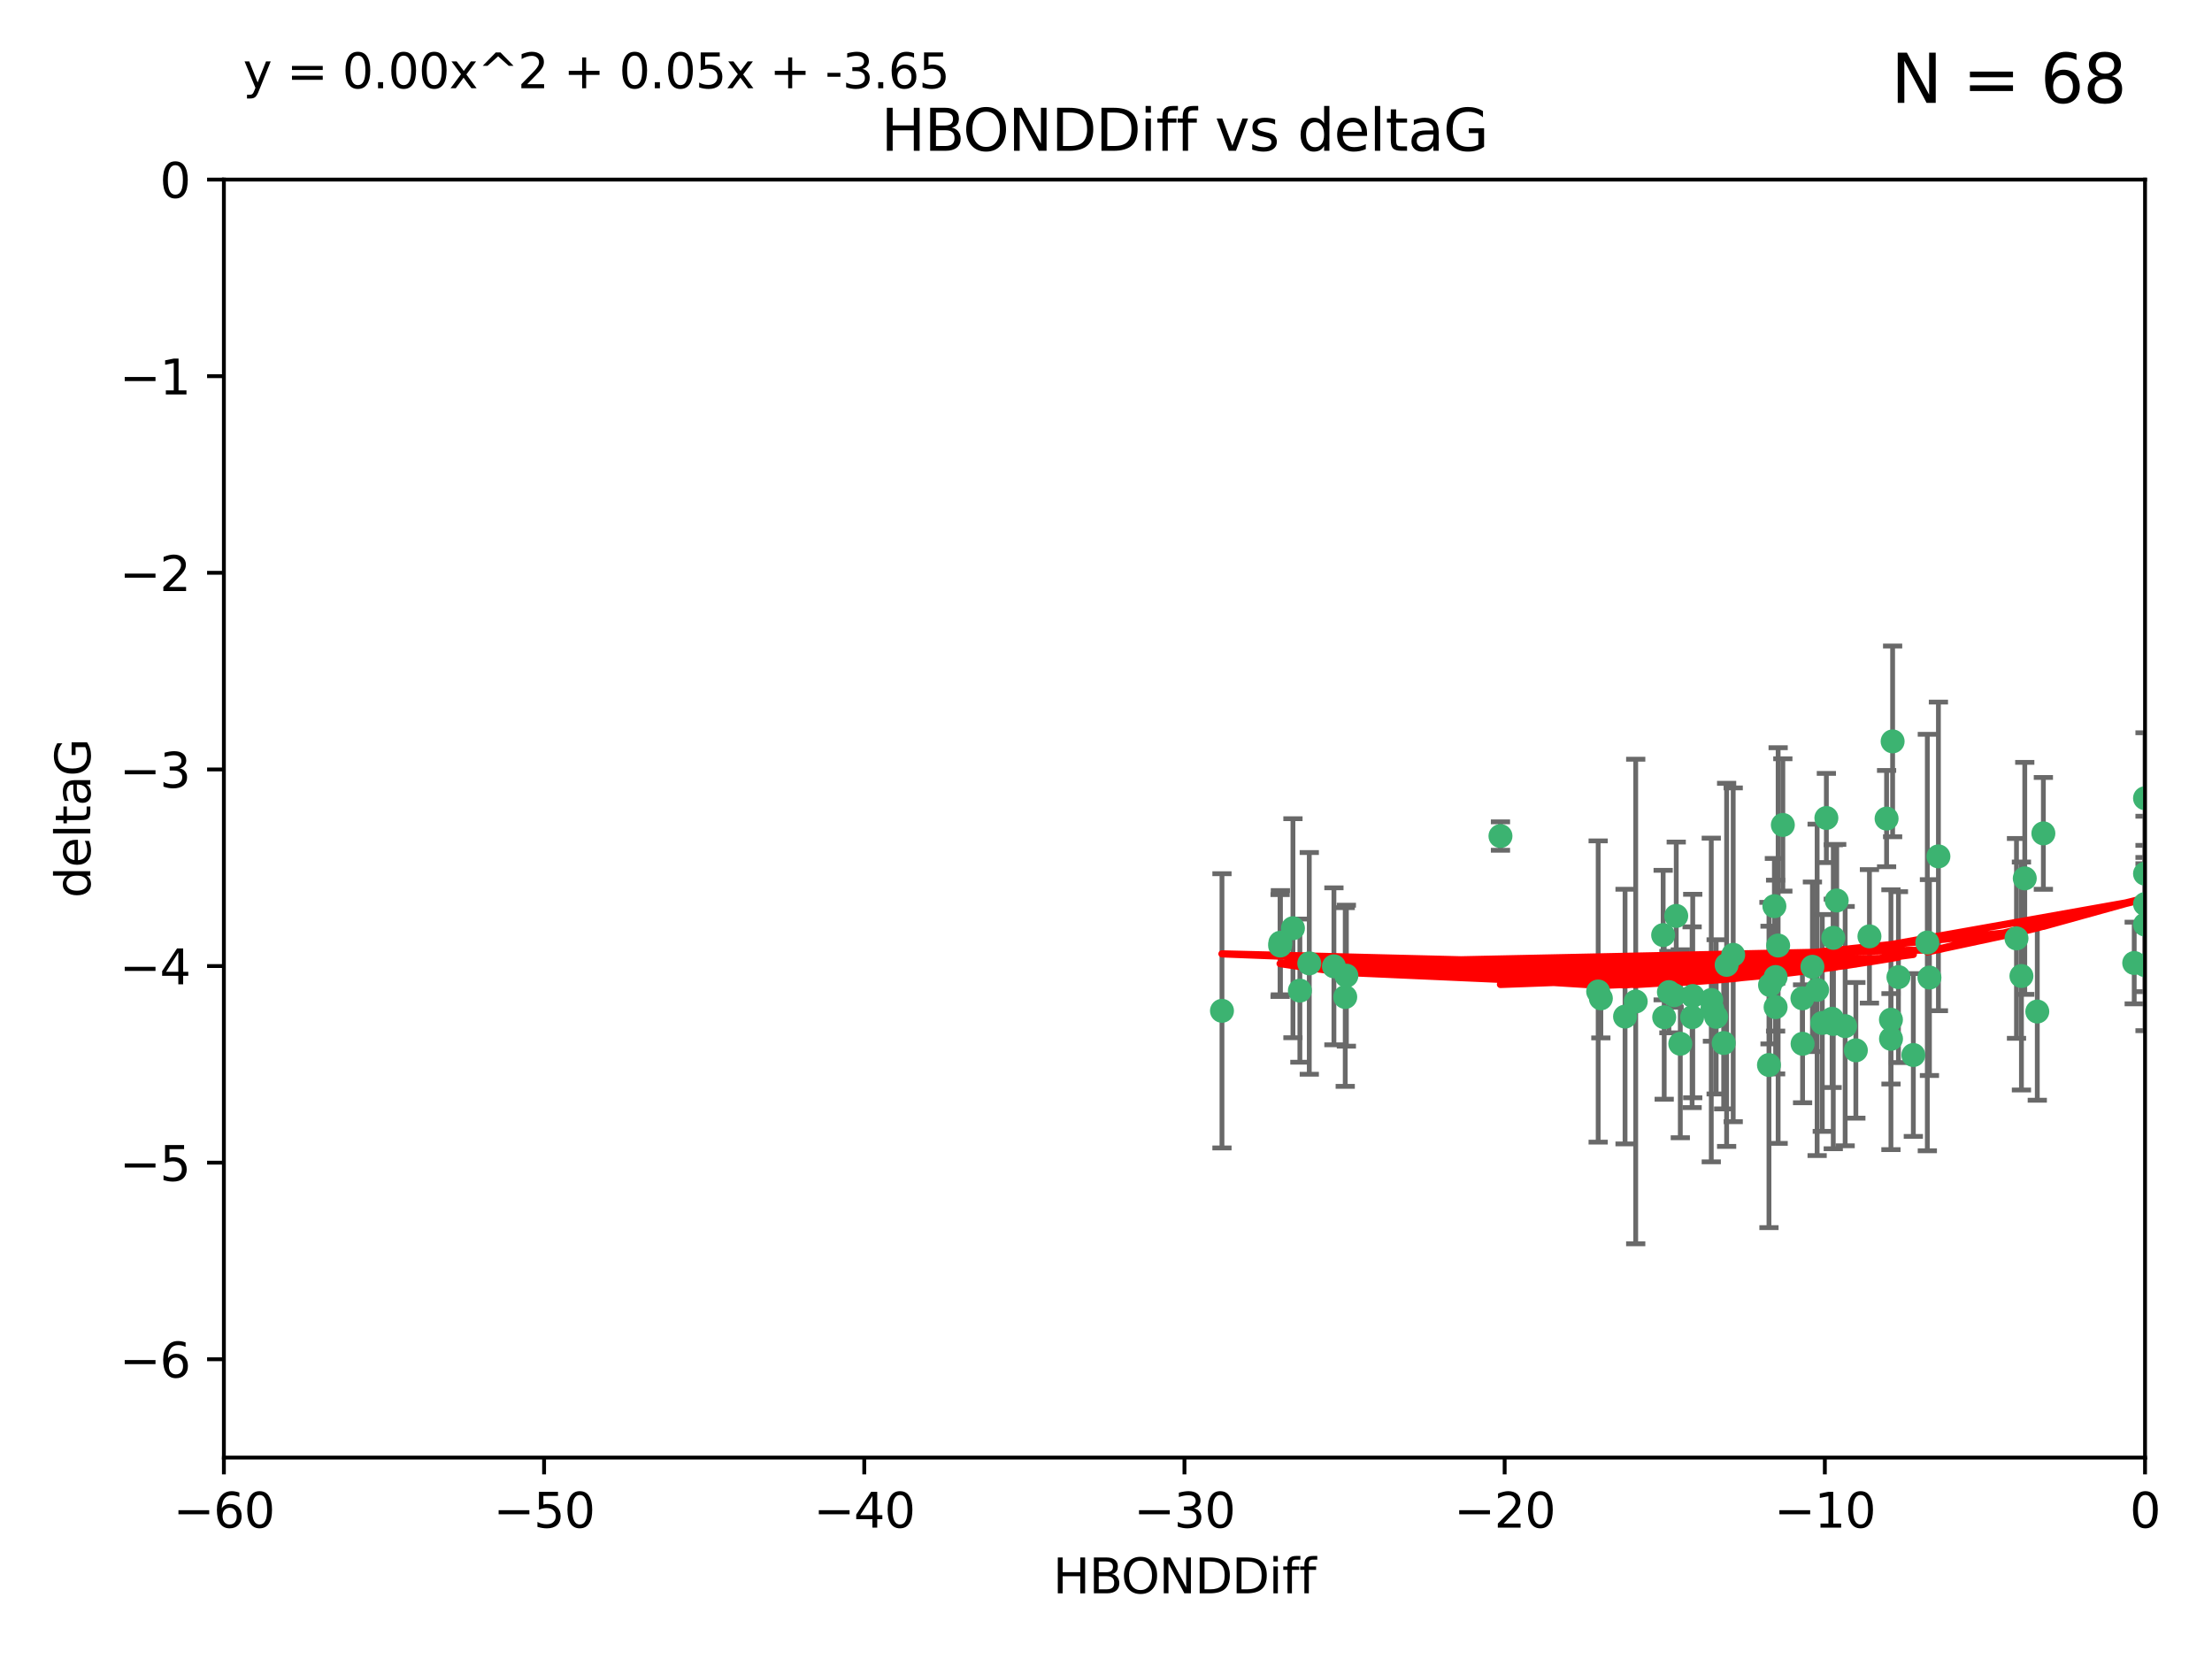 <?xml version="1.0" encoding="utf-8" standalone="no"?>
<!DOCTYPE svg PUBLIC "-//W3C//DTD SVG 1.1//EN"
  "http://www.w3.org/Graphics/SVG/1.1/DTD/svg11.dtd">
<svg xmlns:xlink="http://www.w3.org/1999/xlink" width="460.8pt" height="345.6pt" viewBox="0 0 460.8 345.6" xmlns="http://www.w3.org/2000/svg" version="1.1">
 <defs>
  <style type="text/css">*{stroke-linejoin: round; stroke-linecap: butt}</style>
 </defs>
 <g id="figure_1">
  <g id="patch_1">
   <path d="M 0 345.6 
L 460.8 345.6 
L 460.8 0 
L 0 0 
z
" style="fill: #ffffff"/>
  </g>
  <g id="axes_1">
   <g id="patch_2">
    <path d="M 46.64 303.64 
L 446.85 303.64 
L 446.85 37.411 
L 46.64 37.411 
z
" style="fill: #ffffff"/>
   </g>
   <g id="PathCollection_1">
    <defs>
     <path id="m3f7907ebc7" d="M 0 1.118 
C 0.297 1.118 0.581 1 0.791 0.791 
C 1 0.581 1.118 0.297 1.118 0 
C 1.118 -0.297 1 -0.581 0.791 -0.791 
C 0.581 -1 0.297 -1.118 0 -1.118 
C -0.297 -1.118 -0.581 -1 -0.791 -0.791 
C -1 -0.581 -1.118 -0.297 -1.118 0 
C -1.118 0.297 -1 0.581 -0.791 0.791 
C -0.581 1 -0.297 1.118 0 1.118 
z
" style="stroke: #3cb371"/>
    </defs>
    <g clip-path="url(#pc629076642)">
     <use xlink:href="#m3f7907ebc7" x="350.039" y="217.436" style="fill: #3cb371; stroke: #3cb371"/>
     <use xlink:href="#m3f7907ebc7" x="352.499" y="211.907" style="fill: #3cb371; stroke: #3cb371"/>
     <use xlink:href="#m3f7907ebc7" x="380.467" y="170.402" style="fill: #3cb371; stroke: #3cb371"/>
     <use xlink:href="#m3f7907ebc7" x="375.478" y="207.972" style="fill: #3cb371; stroke: #3cb371"/>
     <use xlink:href="#m3f7907ebc7" x="269.345" y="193.367" style="fill: #3cb371; stroke: #3cb371"/>
     <use xlink:href="#m3f7907ebc7" x="346.466" y="194.795" style="fill: #3cb371; stroke: #3cb371"/>
     <use xlink:href="#m3f7907ebc7" x="359.074" y="217.281" style="fill: #3cb371; stroke: #3cb371"/>
     <use xlink:href="#m3f7907ebc7" x="352.627" y="207.491" style="fill: #3cb371; stroke: #3cb371"/>
     <use xlink:href="#m3f7907ebc7" x="333.487" y="207.972" style="fill: #3cb371; stroke: #3cb371"/>
     <use xlink:href="#m3f7907ebc7" x="270.789" y="206.364" style="fill: #3cb371; stroke: #3cb371"/>
     <use xlink:href="#m3f7907ebc7" x="266.726" y="196.378" style="fill: #3cb371; stroke: #3cb371"/>
     <use xlink:href="#m3f7907ebc7" x="393.932" y="216.404" style="fill: #3cb371; stroke: #3cb371"/>
     <use xlink:href="#m3f7907ebc7" x="346.683" y="211.905" style="fill: #3cb371; stroke: #3cb371"/>
     <use xlink:href="#m3f7907ebc7" x="381.909" y="195.366" style="fill: #3cb371; stroke: #3cb371"/>
     <use xlink:href="#m3f7907ebc7" x="338.529" y="211.772" style="fill: #3cb371; stroke: #3cb371"/>
     <use xlink:href="#m3f7907ebc7" x="280.237" y="207.693" style="fill: #3cb371; stroke: #3cb371"/>
     <use xlink:href="#m3f7907ebc7" x="340.75" y="208.632" style="fill: #3cb371; stroke: #3cb371"/>
     <use xlink:href="#m3f7907ebc7" x="361.059" y="198.902" style="fill: #3cb371; stroke: #3cb371"/>
     <use xlink:href="#m3f7907ebc7" x="386.609" y="218.801" style="fill: #3cb371; stroke: #3cb371"/>
     <use xlink:href="#m3f7907ebc7" x="357.507" y="211.828" style="fill: #3cb371; stroke: #3cb371"/>
     <use xlink:href="#m3f7907ebc7" x="378.543" y="206.209" style="fill: #3cb371; stroke: #3cb371"/>
     <use xlink:href="#m3f7907ebc7" x="381.659" y="212.234" style="fill: #3cb371; stroke: #3cb371"/>
     <use xlink:href="#m3f7907ebc7" x="368.508" y="221.858" style="fill: #3cb371; stroke: #3cb371"/>
     <use xlink:href="#m3f7907ebc7" x="254.559" y="210.572" style="fill: #3cb371; stroke: #3cb371"/>
     <use xlink:href="#m3f7907ebc7" x="379.614" y="213.097" style="fill: #3cb371; stroke: #3cb371"/>
     <use xlink:href="#m3f7907ebc7" x="347.665" y="206.672" style="fill: #3cb371; stroke: #3cb371"/>
     <use xlink:href="#m3f7907ebc7" x="280.475" y="203.252" style="fill: #3cb371; stroke: #3cb371"/>
     <use xlink:href="#m3f7907ebc7" x="359.688" y="200.996" style="fill: #3cb371; stroke: #3cb371"/>
     <use xlink:href="#m3f7907ebc7" x="398.583" y="219.778" style="fill: #3cb371; stroke: #3cb371"/>
     <use xlink:href="#m3f7907ebc7" x="348.75" y="207.32" style="fill: #3cb371; stroke: #3cb371"/>
     <use xlink:href="#m3f7907ebc7" x="369.894" y="203.534" style="fill: #3cb371; stroke: #3cb371"/>
     <use xlink:href="#m3f7907ebc7" x="356.489" y="208.315" style="fill: #3cb371; stroke: #3cb371"/>
     <use xlink:href="#m3f7907ebc7" x="381.904" y="213.307" style="fill: #3cb371; stroke: #3cb371"/>
     <use xlink:href="#m3f7907ebc7" x="382.62" y="187.588" style="fill: #3cb371; stroke: #3cb371"/>
     <use xlink:href="#m3f7907ebc7" x="332.928" y="206.547" style="fill: #3cb371; stroke: #3cb371"/>
     <use xlink:href="#m3f7907ebc7" x="356.731" y="210.246" style="fill: #3cb371; stroke: #3cb371"/>
     <use xlink:href="#m3f7907ebc7" x="377.561" y="201.399" style="fill: #3cb371; stroke: #3cb371"/>
     <use xlink:href="#m3f7907ebc7" x="371.398" y="171.851" style="fill: #3cb371; stroke: #3cb371"/>
     <use xlink:href="#m3f7907ebc7" x="375.51" y="217.439" style="fill: #3cb371; stroke: #3cb371"/>
     <use xlink:href="#m3f7907ebc7" x="393.01" y="170.528" style="fill: #3cb371; stroke: #3cb371"/>
     <use xlink:href="#m3f7907ebc7" x="384.379" y="213.762" style="fill: #3cb371; stroke: #3cb371"/>
     <use xlink:href="#m3f7907ebc7" x="368.733" y="205.208" style="fill: #3cb371; stroke: #3cb371"/>
     <use xlink:href="#m3f7907ebc7" x="393.917" y="212.42" style="fill: #3cb371; stroke: #3cb371"/>
     <use xlink:href="#m3f7907ebc7" x="395.48" y="203.551" style="fill: #3cb371; stroke: #3cb371"/>
     <use xlink:href="#m3f7907ebc7" x="369.891" y="209.81" style="fill: #3cb371; stroke: #3cb371"/>
     <use xlink:href="#m3f7907ebc7" x="394.268" y="154.443" style="fill: #3cb371; stroke: #3cb371"/>
     <use xlink:href="#m3f7907ebc7" x="389.439" y="195.061" style="fill: #3cb371; stroke: #3cb371"/>
     <use xlink:href="#m3f7907ebc7" x="272.747" y="200.69" style="fill: #3cb371; stroke: #3cb371"/>
     <use xlink:href="#m3f7907ebc7" x="349.191" y="190.805" style="fill: #3cb371; stroke: #3cb371"/>
     <use xlink:href="#m3f7907ebc7" x="444.597" y="200.611" style="fill: #3cb371; stroke: #3cb371"/>
     <use xlink:href="#m3f7907ebc7" x="403.808" y="178.402" style="fill: #3cb371; stroke: #3cb371"/>
     <use xlink:href="#m3f7907ebc7" x="266.669" y="196.974" style="fill: #3cb371; stroke: #3cb371"/>
     <use xlink:href="#m3f7907ebc7" x="277.881" y="201.301" style="fill: #3cb371; stroke: #3cb371"/>
     <use xlink:href="#m3f7907ebc7" x="369.637" y="188.772" style="fill: #3cb371; stroke: #3cb371"/>
     <use xlink:href="#m3f7907ebc7" x="370.419" y="196.973" style="fill: #3cb371; stroke: #3cb371"/>
     <use xlink:href="#m3f7907ebc7" x="312.575" y="174.165" style="fill: #3cb371; stroke: #3cb371"/>
     <use xlink:href="#m3f7907ebc7" x="421.796" y="182.981" style="fill: #3cb371; stroke: #3cb371"/>
     <use xlink:href="#m3f7907ebc7" x="421.102" y="203.323" style="fill: #3cb371; stroke: #3cb371"/>
     <use xlink:href="#m3f7907ebc7" x="401.498" y="196.347" style="fill: #3cb371; stroke: #3cb371"/>
     <use xlink:href="#m3f7907ebc7" x="446.85" y="201.063" style="fill: #3cb371; stroke: #3cb371"/>
     <use xlink:href="#m3f7907ebc7" x="446.85" y="166.287" style="fill: #3cb371; stroke: #3cb371"/>
     <use xlink:href="#m3f7907ebc7" x="425.672" y="173.608" style="fill: #3cb371; stroke: #3cb371"/>
     <use xlink:href="#m3f7907ebc7" x="446.85" y="182.005" style="fill: #3cb371; stroke: #3cb371"/>
     <use xlink:href="#m3f7907ebc7" x="446.85" y="188.327" style="fill: #3cb371; stroke: #3cb371"/>
     <use xlink:href="#m3f7907ebc7" x="401.937" y="203.645" style="fill: #3cb371; stroke: #3cb371"/>
     <use xlink:href="#m3f7907ebc7" x="420.073" y="195.485" style="fill: #3cb371; stroke: #3cb371"/>
     <use xlink:href="#m3f7907ebc7" x="424.404" y="210.723" style="fill: #3cb371; stroke: #3cb371"/>
     <use xlink:href="#m3f7907ebc7" x="446.85" y="192.602" style="fill: #3cb371; stroke: #3cb371"/>
    </g>
   </g>
   <g id="matplotlib.axis_1">
    <g id="xtick_1">
     <g id="line2d_1">
      <defs>
       <path id="m8342e8895d" d="M 0 0 
L 0 3.5 
" style="stroke: #000000; stroke-width: 0.8"/>
      </defs>
      <g>
       <use xlink:href="#m8342e8895d" x="46.64" y="303.64" style="stroke: #000000; stroke-width: 0.8"/>
      </g>
     </g>
     <g id="text_1">
      <!-- −60 -->
      <g transform="translate(36.088 318.238)scale(0.1 -0.1)">
       <defs>
        <path id="DejaVuSans-2212" d="M 678 2272 
L 4684 2272 
L 4684 1741 
L 678 1741 
L 678 2272 
z
" transform="scale(0.016)"/>
        <path id="DejaVuSans-36" d="M 2113 2584 
Q 1688 2584 1439 2293 
Q 1191 2003 1191 1497 
Q 1191 994 1439 701 
Q 1688 409 2113 409 
Q 2538 409 2786 701 
Q 3034 994 3034 1497 
Q 3034 2003 2786 2293 
Q 2538 2584 2113 2584 
z
M 3366 4563 
L 3366 3988 
Q 3128 4100 2886 4159 
Q 2644 4219 2406 4219 
Q 1781 4219 1451 3797 
Q 1122 3375 1075 2522 
Q 1259 2794 1537 2939 
Q 1816 3084 2150 3084 
Q 2853 3084 3261 2657 
Q 3669 2231 3669 1497 
Q 3669 778 3244 343 
Q 2819 -91 2113 -91 
Q 1303 -91 875 529 
Q 447 1150 447 2328 
Q 447 3434 972 4092 
Q 1497 4750 2381 4750 
Q 2619 4750 2861 4703 
Q 3103 4656 3366 4563 
z
" transform="scale(0.016)"/>
        <path id="DejaVuSans-30" d="M 2034 4250 
Q 1547 4250 1301 3770 
Q 1056 3291 1056 2328 
Q 1056 1369 1301 889 
Q 1547 409 2034 409 
Q 2525 409 2770 889 
Q 3016 1369 3016 2328 
Q 3016 3291 2770 3770 
Q 2525 4250 2034 4250 
z
M 2034 4750 
Q 2819 4750 3233 4129 
Q 3647 3509 3647 2328 
Q 3647 1150 3233 529 
Q 2819 -91 2034 -91 
Q 1250 -91 836 529 
Q 422 1150 422 2328 
Q 422 3509 836 4129 
Q 1250 4750 2034 4750 
z
" transform="scale(0.016)"/>
       </defs>
       <use xlink:href="#DejaVuSans-2212"/>
       <use xlink:href="#DejaVuSans-36" x="83.789"/>
       <use xlink:href="#DejaVuSans-30" x="147.412"/>
      </g>
     </g>
    </g>
    <g id="xtick_2">
     <g id="line2d_2">
      <g>
       <use xlink:href="#m8342e8895d" x="113.342" y="303.64" style="stroke: #000000; stroke-width: 0.8"/>
      </g>
     </g>
     <g id="text_2">
      <!-- −50 -->
      <g transform="translate(102.789 318.238)scale(0.1 -0.1)">
       <defs>
        <path id="DejaVuSans-35" d="M 691 4666 
L 3169 4666 
L 3169 4134 
L 1269 4134 
L 1269 2991 
Q 1406 3038 1543 3061 
Q 1681 3084 1819 3084 
Q 2600 3084 3056 2656 
Q 3513 2228 3513 1497 
Q 3513 744 3044 326 
Q 2575 -91 1722 -91 
Q 1428 -91 1123 -41 
Q 819 9 494 109 
L 494 744 
Q 775 591 1075 516 
Q 1375 441 1709 441 
Q 2250 441 2565 725 
Q 2881 1009 2881 1497 
Q 2881 1984 2565 2268 
Q 2250 2553 1709 2553 
Q 1456 2553 1204 2497 
Q 953 2441 691 2322 
L 691 4666 
z
" transform="scale(0.016)"/>
       </defs>
       <use xlink:href="#DejaVuSans-2212"/>
       <use xlink:href="#DejaVuSans-35" x="83.789"/>
       <use xlink:href="#DejaVuSans-30" x="147.412"/>
      </g>
     </g>
    </g>
    <g id="xtick_3">
     <g id="line2d_3">
      <g>
       <use xlink:href="#m8342e8895d" x="180.043" y="303.64" style="stroke: #000000; stroke-width: 0.8"/>
      </g>
     </g>
     <g id="text_3">
      <!-- −40 -->
      <g transform="translate(169.491 318.238)scale(0.1 -0.1)">
       <defs>
        <path id="DejaVuSans-34" d="M 2419 4116 
L 825 1625 
L 2419 1625 
L 2419 4116 
z
M 2253 4666 
L 3047 4666 
L 3047 1625 
L 3713 1625 
L 3713 1100 
L 3047 1100 
L 3047 0 
L 2419 0 
L 2419 1100 
L 313 1100 
L 313 1709 
L 2253 4666 
z
" transform="scale(0.016)"/>
       </defs>
       <use xlink:href="#DejaVuSans-2212"/>
       <use xlink:href="#DejaVuSans-34" x="83.789"/>
       <use xlink:href="#DejaVuSans-30" x="147.412"/>
      </g>
     </g>
    </g>
    <g id="xtick_4">
     <g id="line2d_4">
      <g>
       <use xlink:href="#m8342e8895d" x="246.745" y="303.64" style="stroke: #000000; stroke-width: 0.8"/>
      </g>
     </g>
     <g id="text_4">
      <!-- −30 -->
      <g transform="translate(236.193 318.238)scale(0.1 -0.1)">
       <defs>
        <path id="DejaVuSans-33" d="M 2597 2516 
Q 3050 2419 3304 2112 
Q 3559 1806 3559 1356 
Q 3559 666 3084 287 
Q 2609 -91 1734 -91 
Q 1441 -91 1130 -33 
Q 819 25 488 141 
L 488 750 
Q 750 597 1062 519 
Q 1375 441 1716 441 
Q 2309 441 2620 675 
Q 2931 909 2931 1356 
Q 2931 1769 2642 2001 
Q 2353 2234 1838 2234 
L 1294 2234 
L 1294 2753 
L 1863 2753 
Q 2328 2753 2575 2939 
Q 2822 3125 2822 3475 
Q 2822 3834 2567 4026 
Q 2313 4219 1838 4219 
Q 1578 4219 1281 4162 
Q 984 4106 628 3988 
L 628 4550 
Q 988 4650 1302 4700 
Q 1616 4750 1894 4750 
Q 2613 4750 3031 4423 
Q 3450 4097 3450 3541 
Q 3450 3153 3228 2886 
Q 3006 2619 2597 2516 
z
" transform="scale(0.016)"/>
       </defs>
       <use xlink:href="#DejaVuSans-2212"/>
       <use xlink:href="#DejaVuSans-33" x="83.789"/>
       <use xlink:href="#DejaVuSans-30" x="147.412"/>
      </g>
     </g>
    </g>
    <g id="xtick_5">
     <g id="line2d_5">
      <g>
       <use xlink:href="#m8342e8895d" x="313.447" y="303.64" style="stroke: #000000; stroke-width: 0.8"/>
      </g>
     </g>
     <g id="text_5">
      <!-- −20 -->
      <g transform="translate(302.894 318.238)scale(0.1 -0.1)">
       <defs>
        <path id="DejaVuSans-32" d="M 1228 531 
L 3431 531 
L 3431 0 
L 469 0 
L 469 531 
Q 828 903 1448 1529 
Q 2069 2156 2228 2338 
Q 2531 2678 2651 2914 
Q 2772 3150 2772 3378 
Q 2772 3750 2511 3984 
Q 2250 4219 1831 4219 
Q 1534 4219 1204 4116 
Q 875 4013 500 3803 
L 500 4441 
Q 881 4594 1212 4672 
Q 1544 4750 1819 4750 
Q 2544 4750 2975 4387 
Q 3406 4025 3406 3419 
Q 3406 3131 3298 2873 
Q 3191 2616 2906 2266 
Q 2828 2175 2409 1742 
Q 1991 1309 1228 531 
z
" transform="scale(0.016)"/>
       </defs>
       <use xlink:href="#DejaVuSans-2212"/>
       <use xlink:href="#DejaVuSans-32" x="83.789"/>
       <use xlink:href="#DejaVuSans-30" x="147.412"/>
      </g>
     </g>
    </g>
    <g id="xtick_6">
     <g id="line2d_6">
      <g>
       <use xlink:href="#m8342e8895d" x="380.148" y="303.64" style="stroke: #000000; stroke-width: 0.8"/>
      </g>
     </g>
     <g id="text_6">
      <!-- −10 -->
      <g transform="translate(369.596 318.238)scale(0.1 -0.1)">
       <defs>
        <path id="DejaVuSans-31" d="M 794 531 
L 1825 531 
L 1825 4091 
L 703 3866 
L 703 4441 
L 1819 4666 
L 2450 4666 
L 2450 531 
L 3481 531 
L 3481 0 
L 794 0 
L 794 531 
z
" transform="scale(0.016)"/>
       </defs>
       <use xlink:href="#DejaVuSans-2212"/>
       <use xlink:href="#DejaVuSans-31" x="83.789"/>
       <use xlink:href="#DejaVuSans-30" x="147.412"/>
      </g>
     </g>
    </g>
    <g id="xtick_7">
     <g id="line2d_7">
      <g>
       <use xlink:href="#m8342e8895d" x="446.85" y="303.64" style="stroke: #000000; stroke-width: 0.8"/>
      </g>
     </g>
     <g id="text_7">
      <!-- 0 -->
      <g transform="translate(443.669 318.238)scale(0.1 -0.1)">
       <use xlink:href="#DejaVuSans-30"/>
      </g>
     </g>
    </g>
    <g id="text_8">
     <!-- HBONDDiff -->
     <g transform="translate(219.356 331.917)scale(0.1 -0.1)">
      <defs>
       <path id="DejaVuSans-48" d="M 628 4666 
L 1259 4666 
L 1259 2753 
L 3553 2753 
L 3553 4666 
L 4184 4666 
L 4184 0 
L 3553 0 
L 3553 2222 
L 1259 2222 
L 1259 0 
L 628 0 
L 628 4666 
z
" transform="scale(0.016)"/>
       <path id="DejaVuSans-42" d="M 1259 2228 
L 1259 519 
L 2272 519 
Q 2781 519 3026 730 
Q 3272 941 3272 1375 
Q 3272 1813 3026 2020 
Q 2781 2228 2272 2228 
L 1259 2228 
z
M 1259 4147 
L 1259 2741 
L 2194 2741 
Q 2656 2741 2882 2914 
Q 3109 3088 3109 3444 
Q 3109 3797 2882 3972 
Q 2656 4147 2194 4147 
L 1259 4147 
z
M 628 4666 
L 2241 4666 
Q 2963 4666 3353 4366 
Q 3744 4066 3744 3513 
Q 3744 3084 3544 2831 
Q 3344 2578 2956 2516 
Q 3422 2416 3680 2098 
Q 3938 1781 3938 1306 
Q 3938 681 3513 340 
Q 3088 0 2303 0 
L 628 0 
L 628 4666 
z
" transform="scale(0.016)"/>
       <path id="DejaVuSans-4f" d="M 2522 4238 
Q 1834 4238 1429 3725 
Q 1025 3213 1025 2328 
Q 1025 1447 1429 934 
Q 1834 422 2522 422 
Q 3209 422 3611 934 
Q 4013 1447 4013 2328 
Q 4013 3213 3611 3725 
Q 3209 4238 2522 4238 
z
M 2522 4750 
Q 3503 4750 4090 4092 
Q 4678 3434 4678 2328 
Q 4678 1225 4090 567 
Q 3503 -91 2522 -91 
Q 1538 -91 948 565 
Q 359 1222 359 2328 
Q 359 3434 948 4092 
Q 1538 4750 2522 4750 
z
" transform="scale(0.016)"/>
       <path id="DejaVuSans-4e" d="M 628 4666 
L 1478 4666 
L 3547 763 
L 3547 4666 
L 4159 4666 
L 4159 0 
L 3309 0 
L 1241 3903 
L 1241 0 
L 628 0 
L 628 4666 
z
" transform="scale(0.016)"/>
       <path id="DejaVuSans-44" d="M 1259 4147 
L 1259 519 
L 2022 519 
Q 2988 519 3436 956 
Q 3884 1394 3884 2338 
Q 3884 3275 3436 3711 
Q 2988 4147 2022 4147 
L 1259 4147 
z
M 628 4666 
L 1925 4666 
Q 3281 4666 3915 4102 
Q 4550 3538 4550 2338 
Q 4550 1131 3912 565 
Q 3275 0 1925 0 
L 628 0 
L 628 4666 
z
" transform="scale(0.016)"/>
       <path id="DejaVuSans-69" d="M 603 3500 
L 1178 3500 
L 1178 0 
L 603 0 
L 603 3500 
z
M 603 4863 
L 1178 4863 
L 1178 4134 
L 603 4134 
L 603 4863 
z
" transform="scale(0.016)"/>
       <path id="DejaVuSans-66" d="M 2375 4863 
L 2375 4384 
L 1825 4384 
Q 1516 4384 1395 4259 
Q 1275 4134 1275 3809 
L 1275 3500 
L 2222 3500 
L 2222 3053 
L 1275 3053 
L 1275 0 
L 697 0 
L 697 3053 
L 147 3053 
L 147 3500 
L 697 3500 
L 697 3744 
Q 697 4328 969 4595 
Q 1241 4863 1831 4863 
L 2375 4863 
z
" transform="scale(0.016)"/>
      </defs>
      <use xlink:href="#DejaVuSans-48"/>
      <use xlink:href="#DejaVuSans-42" x="75.195"/>
      <use xlink:href="#DejaVuSans-4f" x="142.049"/>
      <use xlink:href="#DejaVuSans-4e" x="220.76"/>
      <use xlink:href="#DejaVuSans-44" x="295.564"/>
      <use xlink:href="#DejaVuSans-44" x="372.566"/>
      <use xlink:href="#DejaVuSans-69" x="449.568"/>
      <use xlink:href="#DejaVuSans-66" x="477.352"/>
      <use xlink:href="#DejaVuSans-66" x="512.557"/>
     </g>
    </g>
   </g>
   <g id="matplotlib.axis_2">
    <g id="ytick_1">
     <g id="line2d_8">
      <defs>
       <path id="me002b5622a" d="M 0 0 
L -3.5 0 
" style="stroke: #000000; stroke-width: 0.8"/>
      </defs>
      <g>
       <use xlink:href="#me002b5622a" x="46.64" y="283.161" style="stroke: #000000; stroke-width: 0.8"/>
      </g>
     </g>
     <g id="text_9">
      <!-- −6 -->
      <g transform="translate(24.898 286.96)scale(0.1 -0.1)">
       <use xlink:href="#DejaVuSans-2212"/>
       <use xlink:href="#DejaVuSans-36" x="83.789"/>
      </g>
     </g>
    </g>
    <g id="ytick_2">
     <g id="line2d_9">
      <g>
       <use xlink:href="#me002b5622a" x="46.64" y="242.203" style="stroke: #000000; stroke-width: 0.8"/>
      </g>
     </g>
     <g id="text_10">
      <!-- −5 -->
      <g transform="translate(24.898 246.002)scale(0.1 -0.1)">
       <use xlink:href="#DejaVuSans-2212"/>
       <use xlink:href="#DejaVuSans-35" x="83.789"/>
      </g>
     </g>
    </g>
    <g id="ytick_3">
     <g id="line2d_10">
      <g>
       <use xlink:href="#me002b5622a" x="46.64" y="201.244" style="stroke: #000000; stroke-width: 0.8"/>
      </g>
     </g>
     <g id="text_11">
      <!-- −4 -->
      <g transform="translate(24.898 205.044)scale(0.1 -0.1)">
       <use xlink:href="#DejaVuSans-2212"/>
       <use xlink:href="#DejaVuSans-34" x="83.789"/>
      </g>
     </g>
    </g>
    <g id="ytick_4">
     <g id="line2d_11">
      <g>
       <use xlink:href="#me002b5622a" x="46.64" y="160.286" style="stroke: #000000; stroke-width: 0.8"/>
      </g>
     </g>
     <g id="text_12">
      <!-- −3 -->
      <g transform="translate(24.898 164.085)scale(0.1 -0.1)">
       <use xlink:href="#DejaVuSans-2212"/>
       <use xlink:href="#DejaVuSans-33" x="83.789"/>
      </g>
     </g>
    </g>
    <g id="ytick_5">
     <g id="line2d_12">
      <g>
       <use xlink:href="#me002b5622a" x="46.64" y="119.328" style="stroke: #000000; stroke-width: 0.8"/>
      </g>
     </g>
     <g id="text_13">
      <!-- −2 -->
      <g transform="translate(24.898 123.127)scale(0.1 -0.1)">
       <use xlink:href="#DejaVuSans-2212"/>
       <use xlink:href="#DejaVuSans-32" x="83.789"/>
      </g>
     </g>
    </g>
    <g id="ytick_6">
     <g id="line2d_13">
      <g>
       <use xlink:href="#me002b5622a" x="46.64" y="78.369" style="stroke: #000000; stroke-width: 0.8"/>
      </g>
     </g>
     <g id="text_14">
      <!-- −1 -->
      <g transform="translate(24.898 82.169)scale(0.1 -0.1)">
       <use xlink:href="#DejaVuSans-2212"/>
       <use xlink:href="#DejaVuSans-31" x="83.789"/>
      </g>
     </g>
    </g>
    <g id="ytick_7">
     <g id="line2d_14">
      <g>
       <use xlink:href="#me002b5622a" x="46.64" y="37.411" style="stroke: #000000; stroke-width: 0.8"/>
      </g>
     </g>
     <g id="text_15">
      <!-- 0 -->
      <g transform="translate(33.278 41.21)scale(0.1 -0.1)">
       <use xlink:href="#DejaVuSans-30"/>
      </g>
     </g>
    </g>
    <g id="text_16">
     <!-- deltaG -->
     <g transform="translate(18.818 187.064)rotate(-90)scale(0.1 -0.1)">
      <defs>
       <path id="DejaVuSans-64" d="M 2906 2969 
L 2906 4863 
L 3481 4863 
L 3481 0 
L 2906 0 
L 2906 525 
Q 2725 213 2448 61 
Q 2172 -91 1784 -91 
Q 1150 -91 751 415 
Q 353 922 353 1747 
Q 353 2572 751 3078 
Q 1150 3584 1784 3584 
Q 2172 3584 2448 3432 
Q 2725 3281 2906 2969 
z
M 947 1747 
Q 947 1113 1208 752 
Q 1469 391 1925 391 
Q 2381 391 2643 752 
Q 2906 1113 2906 1747 
Q 2906 2381 2643 2742 
Q 2381 3103 1925 3103 
Q 1469 3103 1208 2742 
Q 947 2381 947 1747 
z
" transform="scale(0.016)"/>
       <path id="DejaVuSans-65" d="M 3597 1894 
L 3597 1613 
L 953 1613 
Q 991 1019 1311 708 
Q 1631 397 2203 397 
Q 2534 397 2845 478 
Q 3156 559 3463 722 
L 3463 178 
Q 3153 47 2828 -22 
Q 2503 -91 2169 -91 
Q 1331 -91 842 396 
Q 353 884 353 1716 
Q 353 2575 817 3079 
Q 1281 3584 2069 3584 
Q 2775 3584 3186 3129 
Q 3597 2675 3597 1894 
z
M 3022 2063 
Q 3016 2534 2758 2815 
Q 2500 3097 2075 3097 
Q 1594 3097 1305 2825 
Q 1016 2553 972 2059 
L 3022 2063 
z
" transform="scale(0.016)"/>
       <path id="DejaVuSans-6c" d="M 603 4863 
L 1178 4863 
L 1178 0 
L 603 0 
L 603 4863 
z
" transform="scale(0.016)"/>
       <path id="DejaVuSans-74" d="M 1172 4494 
L 1172 3500 
L 2356 3500 
L 2356 3053 
L 1172 3053 
L 1172 1153 
Q 1172 725 1289 603 
Q 1406 481 1766 481 
L 2356 481 
L 2356 0 
L 1766 0 
Q 1100 0 847 248 
Q 594 497 594 1153 
L 594 3053 
L 172 3053 
L 172 3500 
L 594 3500 
L 594 4494 
L 1172 4494 
z
" transform="scale(0.016)"/>
       <path id="DejaVuSans-61" d="M 2194 1759 
Q 1497 1759 1228 1600 
Q 959 1441 959 1056 
Q 959 750 1161 570 
Q 1363 391 1709 391 
Q 2188 391 2477 730 
Q 2766 1069 2766 1631 
L 2766 1759 
L 2194 1759 
z
M 3341 1997 
L 3341 0 
L 2766 0 
L 2766 531 
Q 2569 213 2275 61 
Q 1981 -91 1556 -91 
Q 1019 -91 701 211 
Q 384 513 384 1019 
Q 384 1609 779 1909 
Q 1175 2209 1959 2209 
L 2766 2209 
L 2766 2266 
Q 2766 2663 2505 2880 
Q 2244 3097 1772 3097 
Q 1472 3097 1187 3025 
Q 903 2953 641 2809 
L 641 3341 
Q 956 3463 1253 3523 
Q 1550 3584 1831 3584 
Q 2591 3584 2966 3190 
Q 3341 2797 3341 1997 
z
" transform="scale(0.016)"/>
       <path id="DejaVuSans-47" d="M 3809 666 
L 3809 1919 
L 2778 1919 
L 2778 2438 
L 4434 2438 
L 4434 434 
Q 4069 175 3628 42 
Q 3188 -91 2688 -91 
Q 1594 -91 976 548 
Q 359 1188 359 2328 
Q 359 3472 976 4111 
Q 1594 4750 2688 4750 
Q 3144 4750 3555 4637 
Q 3966 4525 4313 4306 
L 4313 3634 
Q 3963 3931 3569 4081 
Q 3175 4231 2741 4231 
Q 1884 4231 1454 3753 
Q 1025 3275 1025 2328 
Q 1025 1384 1454 906 
Q 1884 428 2741 428 
Q 3075 428 3337 486 
Q 3600 544 3809 666 
z
" transform="scale(0.016)"/>
      </defs>
      <use xlink:href="#DejaVuSans-64"/>
      <use xlink:href="#DejaVuSans-65" x="63.477"/>
      <use xlink:href="#DejaVuSans-6c" x="125"/>
      <use xlink:href="#DejaVuSans-74" x="152.783"/>
      <use xlink:href="#DejaVuSans-61" x="191.992"/>
      <use xlink:href="#DejaVuSans-47" x="253.271"/>
     </g>
    </g>
   </g>
   <g id="LineCollection_1">
    <path d="M 350.039 237.01 
L 350.039 197.863 
" clip-path="url(#pc629076642)" style="fill: none; stroke: #696969"/>
    <path d="M 352.499 230.733 
L 352.499 193.081 
" clip-path="url(#pc629076642)" style="fill: none; stroke: #696969"/>
    <path d="M 380.467 179.687 
L 380.467 161.117 
" clip-path="url(#pc629076642)" style="fill: none; stroke: #696969"/>
    <path d="M 375.478 216.765 
L 375.478 199.179 
" clip-path="url(#pc629076642)" style="fill: none; stroke: #696969"/>
    <path d="M 269.345 216.18 
L 269.345 170.554 
" clip-path="url(#pc629076642)" style="fill: none; stroke: #696969"/>
    <path d="M 346.466 208.286 
L 346.466 181.304 
" clip-path="url(#pc629076642)" style="fill: none; stroke: #696969"/>
    <path d="M 359.074 231.003 
L 359.074 203.56 
" clip-path="url(#pc629076642)" style="fill: none; stroke: #696969"/>
    <path d="M 352.627 228.685 
L 352.627 186.297 
" clip-path="url(#pc629076642)" style="fill: none; stroke: #696969"/>
    <path d="M 333.487 216.217 
L 333.487 199.726 
" clip-path="url(#pc629076642)" style="fill: none; stroke: #696969"/>
    <path d="M 270.789 221.276 
L 270.789 191.451 
" clip-path="url(#pc629076642)" style="fill: none; stroke: #696969"/>
    <path d="M 266.726 207.236 
L 266.726 185.52 
" clip-path="url(#pc629076642)" style="fill: none; stroke: #696969"/>
    <path d="M 393.932 225.821 
L 393.932 206.987 
" clip-path="url(#pc629076642)" style="fill: none; stroke: #696969"/>
    <path d="M 346.683 228.987 
L 346.683 194.824 
" clip-path="url(#pc629076642)" style="fill: none; stroke: #696969"/>
    <path d="M 381.909 214.75 
L 381.909 175.981 
" clip-path="url(#pc629076642)" style="fill: none; stroke: #696969"/>
    <path d="M 338.529 238.296 
L 338.529 185.249 
" clip-path="url(#pc629076642)" style="fill: none; stroke: #696969"/>
    <path d="M 280.237 226.308 
L 280.237 189.078 
" clip-path="url(#pc629076642)" style="fill: none; stroke: #696969"/>
    <path d="M 340.75 259.106 
L 340.75 158.159 
" clip-path="url(#pc629076642)" style="fill: none; stroke: #696969"/>
    <path d="M 361.059 233.67 
L 361.059 164.134 
" clip-path="url(#pc629076642)" style="fill: none; stroke: #696969"/>
    <path d="M 386.609 232.93 
L 386.609 204.672 
" clip-path="url(#pc629076642)" style="fill: none; stroke: #696969"/>
    <path d="M 357.507 227.894 
L 357.507 195.763 
" clip-path="url(#pc629076642)" style="fill: none; stroke: #696969"/>
    <path d="M 378.543 240.727 
L 378.543 171.69 
" clip-path="url(#pc629076642)" style="fill: none; stroke: #696969"/>
    <path d="M 381.659 226.546 
L 381.659 197.923 
" clip-path="url(#pc629076642)" style="fill: none; stroke: #696969"/>
    <path d="M 368.508 255.736 
L 368.508 187.981 
" clip-path="url(#pc629076642)" style="fill: none; stroke: #696969"/>
    <path d="M 254.559 239.135 
L 254.559 182.008 
" clip-path="url(#pc629076642)" style="fill: none; stroke: #696969"/>
    <path d="M 379.614 235.683 
L 379.614 190.512 
" clip-path="url(#pc629076642)" style="fill: none; stroke: #696969"/>
    <path d="M 347.665 215.156 
L 347.665 198.189 
" clip-path="url(#pc629076642)" style="fill: none; stroke: #696969"/>
    <path d="M 280.475 217.932 
L 280.475 188.572 
" clip-path="url(#pc629076642)" style="fill: none; stroke: #696969"/>
    <path d="M 359.688 238.819 
L 359.688 163.173 
" clip-path="url(#pc629076642)" style="fill: none; stroke: #696969"/>
    <path d="M 398.583 236.737 
L 398.583 202.819 
" clip-path="url(#pc629076642)" style="fill: none; stroke: #696969"/>
    <path d="M 348.75 209.812 
L 348.75 204.828 
" clip-path="url(#pc629076642)" style="fill: none; stroke: #696969"/>
    <path d="M 369.894 223.714 
L 369.894 183.354 
" clip-path="url(#pc629076642)" style="fill: none; stroke: #696969"/>
    <path d="M 356.489 242.031 
L 356.489 174.599 
" clip-path="url(#pc629076642)" style="fill: none; stroke: #696969"/>
    <path d="M 381.904 239.306 
L 381.904 187.307 
" clip-path="url(#pc629076642)" style="fill: none; stroke: #696969"/>
    <path d="M 382.62 199.269 
L 382.62 175.908 
" clip-path="url(#pc629076642)" style="fill: none; stroke: #696969"/>
    <path d="M 332.928 237.925 
L 332.928 175.169 
" clip-path="url(#pc629076642)" style="fill: none; stroke: #696969"/>
    <path d="M 356.731 216.908 
L 356.731 203.585 
" clip-path="url(#pc629076642)" style="fill: none; stroke: #696969"/>
    <path d="M 377.561 219.064 
L 377.561 183.734 
" clip-path="url(#pc629076642)" style="fill: none; stroke: #696969"/>
    <path d="M 371.398 185.636 
L 371.398 158.066 
" clip-path="url(#pc629076642)" style="fill: none; stroke: #696969"/>
    <path d="M 375.51 229.723 
L 375.51 205.154 
" clip-path="url(#pc629076642)" style="fill: none; stroke: #696969"/>
    <path d="M 393.01 180.554 
L 393.01 160.503 
" clip-path="url(#pc629076642)" style="fill: none; stroke: #696969"/>
    <path d="M 384.379 238.687 
L 384.379 188.837 
" clip-path="url(#pc629076642)" style="fill: none; stroke: #696969"/>
    <path d="M 368.733 217.47 
L 368.733 192.947 
" clip-path="url(#pc629076642)" style="fill: none; stroke: #696969"/>
    <path d="M 393.917 239.485 
L 393.917 185.356 
" clip-path="url(#pc629076642)" style="fill: none; stroke: #696969"/>
    <path d="M 395.48 221.352 
L 395.48 185.75 
" clip-path="url(#pc629076642)" style="fill: none; stroke: #696969"/>
    <path d="M 369.891 214.795 
L 369.891 204.824 
" clip-path="url(#pc629076642)" style="fill: none; stroke: #696969"/>
    <path d="M 394.268 174.308 
L 394.268 134.577 
" clip-path="url(#pc629076642)" style="fill: none; stroke: #696969"/>
    <path d="M 389.439 208.964 
L 389.439 181.157 
" clip-path="url(#pc629076642)" style="fill: none; stroke: #696969"/>
    <path d="M 272.747 223.782 
L 272.747 177.599 
" clip-path="url(#pc629076642)" style="fill: none; stroke: #696969"/>
    <path d="M 349.191 206.194 
L 349.191 175.416 
" clip-path="url(#pc629076642)" style="fill: none; stroke: #696969"/>
    <path d="M 444.597 209.119 
L 444.597 192.104 
" clip-path="url(#pc629076642)" style="fill: none; stroke: #696969"/>
    <path d="M 403.808 210.547 
L 403.808 146.257 
" clip-path="url(#pc629076642)" style="fill: none; stroke: #696969"/>
    <path d="M 266.669 207.582 
L 266.669 186.367 
" clip-path="url(#pc629076642)" style="fill: none; stroke: #696969"/>
    <path d="M 277.881 217.65 
L 277.881 184.951 
" clip-path="url(#pc629076642)" style="fill: none; stroke: #696969"/>
    <path d="M 369.637 198.712 
L 369.637 178.831 
" clip-path="url(#pc629076642)" style="fill: none; stroke: #696969"/>
    <path d="M 370.419 238.185 
L 370.419 155.761 
" clip-path="url(#pc629076642)" style="fill: none; stroke: #696969"/>
    <path d="M 312.575 177.125 
L 312.575 171.205 
" clip-path="url(#pc629076642)" style="fill: none; stroke: #696969"/>
    <path d="M 421.796 207.146 
L 421.796 158.817 
" clip-path="url(#pc629076642)" style="fill: none; stroke: #696969"/>
    <path d="M 421.102 227.067 
L 421.102 179.579 
" clip-path="url(#pc629076642)" style="fill: none; stroke: #696969"/>
    <path d="M 401.498 239.727 
L 401.498 152.966 
" clip-path="url(#pc629076642)" style="fill: none; stroke: #696969"/>
    <path d="M 446.85 214.71 
L 446.85 187.416 
" clip-path="url(#pc629076642)" style="fill: none; stroke: #696969"/>
    <path d="M 446.85 179.927 
L 446.85 152.647 
" clip-path="url(#pc629076642)" style="fill: none; stroke: #696969"/>
    <path d="M 425.672 185.254 
L 425.672 161.963 
" clip-path="url(#pc629076642)" style="fill: none; stroke: #696969"/>
    <path d="M 446.85 193.976 
L 446.85 170.034 
" clip-path="url(#pc629076642)" style="fill: none; stroke: #696969"/>
    <path d="M 446.85 200.553 
L 446.85 176.102 
" clip-path="url(#pc629076642)" style="fill: none; stroke: #696969"/>
    <path d="M 401.937 224.047 
L 401.937 183.243 
" clip-path="url(#pc629076642)" style="fill: none; stroke: #696969"/>
    <path d="M 420.073 216.296 
L 420.073 174.675 
" clip-path="url(#pc629076642)" style="fill: none; stroke: #696969"/>
    <path d="M 424.404 229.196 
L 424.404 192.25 
" clip-path="url(#pc629076642)" style="fill: none; stroke: #696969"/>
    <path d="M 446.85 206.581 
L 446.85 178.623 
" clip-path="url(#pc629076642)" style="fill: none; stroke: #696969"/>
   </g>
   <g id="line2d_15">
    <defs>
     <path id="mcbce48993d" d="M 2 0 
L -2 -0 
" style="stroke: #696969"/>
    </defs>
    <g clip-path="url(#pc629076642)">
     <use xlink:href="#mcbce48993d" x="350.039" y="237.01" style="fill: #696969; stroke: #696969"/>
     <use xlink:href="#mcbce48993d" x="352.499" y="230.733" style="fill: #696969; stroke: #696969"/>
     <use xlink:href="#mcbce48993d" x="380.467" y="179.687" style="fill: #696969; stroke: #696969"/>
     <use xlink:href="#mcbce48993d" x="375.478" y="216.765" style="fill: #696969; stroke: #696969"/>
     <use xlink:href="#mcbce48993d" x="269.345" y="216.18" style="fill: #696969; stroke: #696969"/>
     <use xlink:href="#mcbce48993d" x="346.466" y="208.286" style="fill: #696969; stroke: #696969"/>
     <use xlink:href="#mcbce48993d" x="359.074" y="231.003" style="fill: #696969; stroke: #696969"/>
     <use xlink:href="#mcbce48993d" x="352.627" y="228.685" style="fill: #696969; stroke: #696969"/>
     <use xlink:href="#mcbce48993d" x="333.487" y="216.217" style="fill: #696969; stroke: #696969"/>
     <use xlink:href="#mcbce48993d" x="270.789" y="221.276" style="fill: #696969; stroke: #696969"/>
     <use xlink:href="#mcbce48993d" x="266.726" y="207.236" style="fill: #696969; stroke: #696969"/>
     <use xlink:href="#mcbce48993d" x="393.932" y="225.821" style="fill: #696969; stroke: #696969"/>
     <use xlink:href="#mcbce48993d" x="346.683" y="228.987" style="fill: #696969; stroke: #696969"/>
     <use xlink:href="#mcbce48993d" x="381.909" y="214.75" style="fill: #696969; stroke: #696969"/>
     <use xlink:href="#mcbce48993d" x="338.529" y="238.296" style="fill: #696969; stroke: #696969"/>
     <use xlink:href="#mcbce48993d" x="280.237" y="226.308" style="fill: #696969; stroke: #696969"/>
     <use xlink:href="#mcbce48993d" x="340.75" y="259.106" style="fill: #696969; stroke: #696969"/>
     <use xlink:href="#mcbce48993d" x="361.059" y="233.67" style="fill: #696969; stroke: #696969"/>
     <use xlink:href="#mcbce48993d" x="386.609" y="232.93" style="fill: #696969; stroke: #696969"/>
     <use xlink:href="#mcbce48993d" x="357.507" y="227.894" style="fill: #696969; stroke: #696969"/>
     <use xlink:href="#mcbce48993d" x="378.543" y="240.727" style="fill: #696969; stroke: #696969"/>
     <use xlink:href="#mcbce48993d" x="381.659" y="226.546" style="fill: #696969; stroke: #696969"/>
     <use xlink:href="#mcbce48993d" x="368.508" y="255.736" style="fill: #696969; stroke: #696969"/>
     <use xlink:href="#mcbce48993d" x="254.559" y="239.135" style="fill: #696969; stroke: #696969"/>
     <use xlink:href="#mcbce48993d" x="379.614" y="235.683" style="fill: #696969; stroke: #696969"/>
     <use xlink:href="#mcbce48993d" x="347.665" y="215.156" style="fill: #696969; stroke: #696969"/>
     <use xlink:href="#mcbce48993d" x="280.475" y="217.932" style="fill: #696969; stroke: #696969"/>
     <use xlink:href="#mcbce48993d" x="359.688" y="238.819" style="fill: #696969; stroke: #696969"/>
     <use xlink:href="#mcbce48993d" x="398.583" y="236.737" style="fill: #696969; stroke: #696969"/>
     <use xlink:href="#mcbce48993d" x="348.75" y="209.812" style="fill: #696969; stroke: #696969"/>
     <use xlink:href="#mcbce48993d" x="369.894" y="223.714" style="fill: #696969; stroke: #696969"/>
     <use xlink:href="#mcbce48993d" x="356.489" y="242.031" style="fill: #696969; stroke: #696969"/>
     <use xlink:href="#mcbce48993d" x="381.904" y="239.306" style="fill: #696969; stroke: #696969"/>
     <use xlink:href="#mcbce48993d" x="382.62" y="199.269" style="fill: #696969; stroke: #696969"/>
     <use xlink:href="#mcbce48993d" x="332.928" y="237.925" style="fill: #696969; stroke: #696969"/>
     <use xlink:href="#mcbce48993d" x="356.731" y="216.908" style="fill: #696969; stroke: #696969"/>
     <use xlink:href="#mcbce48993d" x="377.561" y="219.064" style="fill: #696969; stroke: #696969"/>
     <use xlink:href="#mcbce48993d" x="371.398" y="185.636" style="fill: #696969; stroke: #696969"/>
     <use xlink:href="#mcbce48993d" x="375.51" y="229.723" style="fill: #696969; stroke: #696969"/>
     <use xlink:href="#mcbce48993d" x="393.01" y="180.554" style="fill: #696969; stroke: #696969"/>
     <use xlink:href="#mcbce48993d" x="384.379" y="238.687" style="fill: #696969; stroke: #696969"/>
     <use xlink:href="#mcbce48993d" x="368.733" y="217.47" style="fill: #696969; stroke: #696969"/>
     <use xlink:href="#mcbce48993d" x="393.917" y="239.485" style="fill: #696969; stroke: #696969"/>
     <use xlink:href="#mcbce48993d" x="395.48" y="221.352" style="fill: #696969; stroke: #696969"/>
     <use xlink:href="#mcbce48993d" x="369.891" y="214.795" style="fill: #696969; stroke: #696969"/>
     <use xlink:href="#mcbce48993d" x="394.268" y="174.308" style="fill: #696969; stroke: #696969"/>
     <use xlink:href="#mcbce48993d" x="389.439" y="208.964" style="fill: #696969; stroke: #696969"/>
     <use xlink:href="#mcbce48993d" x="272.747" y="223.782" style="fill: #696969; stroke: #696969"/>
     <use xlink:href="#mcbce48993d" x="349.191" y="206.194" style="fill: #696969; stroke: #696969"/>
     <use xlink:href="#mcbce48993d" x="444.597" y="209.119" style="fill: #696969; stroke: #696969"/>
     <use xlink:href="#mcbce48993d" x="403.808" y="210.547" style="fill: #696969; stroke: #696969"/>
     <use xlink:href="#mcbce48993d" x="266.669" y="207.582" style="fill: #696969; stroke: #696969"/>
     <use xlink:href="#mcbce48993d" x="277.881" y="217.65" style="fill: #696969; stroke: #696969"/>
     <use xlink:href="#mcbce48993d" x="369.637" y="198.712" style="fill: #696969; stroke: #696969"/>
     <use xlink:href="#mcbce48993d" x="370.419" y="238.185" style="fill: #696969; stroke: #696969"/>
     <use xlink:href="#mcbce48993d" x="312.575" y="177.125" style="fill: #696969; stroke: #696969"/>
     <use xlink:href="#mcbce48993d" x="421.796" y="207.146" style="fill: #696969; stroke: #696969"/>
     <use xlink:href="#mcbce48993d" x="421.102" y="227.067" style="fill: #696969; stroke: #696969"/>
     <use xlink:href="#mcbce48993d" x="401.498" y="239.727" style="fill: #696969; stroke: #696969"/>
     <use xlink:href="#mcbce48993d" x="446.85" y="214.71" style="fill: #696969; stroke: #696969"/>
     <use xlink:href="#mcbce48993d" x="446.85" y="179.927" style="fill: #696969; stroke: #696969"/>
     <use xlink:href="#mcbce48993d" x="425.672" y="185.254" style="fill: #696969; stroke: #696969"/>
     <use xlink:href="#mcbce48993d" x="446.85" y="193.976" style="fill: #696969; stroke: #696969"/>
     <use xlink:href="#mcbce48993d" x="446.85" y="200.553" style="fill: #696969; stroke: #696969"/>
     <use xlink:href="#mcbce48993d" x="401.937" y="224.047" style="fill: #696969; stroke: #696969"/>
     <use xlink:href="#mcbce48993d" x="420.073" y="216.296" style="fill: #696969; stroke: #696969"/>
     <use xlink:href="#mcbce48993d" x="424.404" y="229.196" style="fill: #696969; stroke: #696969"/>
     <use xlink:href="#mcbce48993d" x="446.85" y="206.581" style="fill: #696969; stroke: #696969"/>
    </g>
   </g>
   <g id="line2d_16">
    <g clip-path="url(#pc629076642)">
     <use xlink:href="#mcbce48993d" x="350.039" y="197.863" style="fill: #696969; stroke: #696969"/>
     <use xlink:href="#mcbce48993d" x="352.499" y="193.081" style="fill: #696969; stroke: #696969"/>
     <use xlink:href="#mcbce48993d" x="380.467" y="161.117" style="fill: #696969; stroke: #696969"/>
     <use xlink:href="#mcbce48993d" x="375.478" y="199.179" style="fill: #696969; stroke: #696969"/>
     <use xlink:href="#mcbce48993d" x="269.345" y="170.554" style="fill: #696969; stroke: #696969"/>
     <use xlink:href="#mcbce48993d" x="346.466" y="181.304" style="fill: #696969; stroke: #696969"/>
     <use xlink:href="#mcbce48993d" x="359.074" y="203.56" style="fill: #696969; stroke: #696969"/>
     <use xlink:href="#mcbce48993d" x="352.627" y="186.297" style="fill: #696969; stroke: #696969"/>
     <use xlink:href="#mcbce48993d" x="333.487" y="199.726" style="fill: #696969; stroke: #696969"/>
     <use xlink:href="#mcbce48993d" x="270.789" y="191.451" style="fill: #696969; stroke: #696969"/>
     <use xlink:href="#mcbce48993d" x="266.726" y="185.52" style="fill: #696969; stroke: #696969"/>
     <use xlink:href="#mcbce48993d" x="393.932" y="206.987" style="fill: #696969; stroke: #696969"/>
     <use xlink:href="#mcbce48993d" x="346.683" y="194.824" style="fill: #696969; stroke: #696969"/>
     <use xlink:href="#mcbce48993d" x="381.909" y="175.981" style="fill: #696969; stroke: #696969"/>
     <use xlink:href="#mcbce48993d" x="338.529" y="185.249" style="fill: #696969; stroke: #696969"/>
     <use xlink:href="#mcbce48993d" x="280.237" y="189.078" style="fill: #696969; stroke: #696969"/>
     <use xlink:href="#mcbce48993d" x="340.75" y="158.159" style="fill: #696969; stroke: #696969"/>
     <use xlink:href="#mcbce48993d" x="361.059" y="164.134" style="fill: #696969; stroke: #696969"/>
     <use xlink:href="#mcbce48993d" x="386.609" y="204.672" style="fill: #696969; stroke: #696969"/>
     <use xlink:href="#mcbce48993d" x="357.507" y="195.763" style="fill: #696969; stroke: #696969"/>
     <use xlink:href="#mcbce48993d" x="378.543" y="171.69" style="fill: #696969; stroke: #696969"/>
     <use xlink:href="#mcbce48993d" x="381.659" y="197.923" style="fill: #696969; stroke: #696969"/>
     <use xlink:href="#mcbce48993d" x="368.508" y="187.981" style="fill: #696969; stroke: #696969"/>
     <use xlink:href="#mcbce48993d" x="254.559" y="182.008" style="fill: #696969; stroke: #696969"/>
     <use xlink:href="#mcbce48993d" x="379.614" y="190.512" style="fill: #696969; stroke: #696969"/>
     <use xlink:href="#mcbce48993d" x="347.665" y="198.189" style="fill: #696969; stroke: #696969"/>
     <use xlink:href="#mcbce48993d" x="280.475" y="188.572" style="fill: #696969; stroke: #696969"/>
     <use xlink:href="#mcbce48993d" x="359.688" y="163.173" style="fill: #696969; stroke: #696969"/>
     <use xlink:href="#mcbce48993d" x="398.583" y="202.819" style="fill: #696969; stroke: #696969"/>
     <use xlink:href="#mcbce48993d" x="348.75" y="204.828" style="fill: #696969; stroke: #696969"/>
     <use xlink:href="#mcbce48993d" x="369.894" y="183.354" style="fill: #696969; stroke: #696969"/>
     <use xlink:href="#mcbce48993d" x="356.489" y="174.599" style="fill: #696969; stroke: #696969"/>
     <use xlink:href="#mcbce48993d" x="381.904" y="187.307" style="fill: #696969; stroke: #696969"/>
     <use xlink:href="#mcbce48993d" x="382.62" y="175.908" style="fill: #696969; stroke: #696969"/>
     <use xlink:href="#mcbce48993d" x="332.928" y="175.169" style="fill: #696969; stroke: #696969"/>
     <use xlink:href="#mcbce48993d" x="356.731" y="203.585" style="fill: #696969; stroke: #696969"/>
     <use xlink:href="#mcbce48993d" x="377.561" y="183.734" style="fill: #696969; stroke: #696969"/>
     <use xlink:href="#mcbce48993d" x="371.398" y="158.066" style="fill: #696969; stroke: #696969"/>
     <use xlink:href="#mcbce48993d" x="375.51" y="205.154" style="fill: #696969; stroke: #696969"/>
     <use xlink:href="#mcbce48993d" x="393.01" y="160.503" style="fill: #696969; stroke: #696969"/>
     <use xlink:href="#mcbce48993d" x="384.379" y="188.837" style="fill: #696969; stroke: #696969"/>
     <use xlink:href="#mcbce48993d" x="368.733" y="192.947" style="fill: #696969; stroke: #696969"/>
     <use xlink:href="#mcbce48993d" x="393.917" y="185.356" style="fill: #696969; stroke: #696969"/>
     <use xlink:href="#mcbce48993d" x="395.48" y="185.75" style="fill: #696969; stroke: #696969"/>
     <use xlink:href="#mcbce48993d" x="369.891" y="204.824" style="fill: #696969; stroke: #696969"/>
     <use xlink:href="#mcbce48993d" x="394.268" y="134.577" style="fill: #696969; stroke: #696969"/>
     <use xlink:href="#mcbce48993d" x="389.439" y="181.157" style="fill: #696969; stroke: #696969"/>
     <use xlink:href="#mcbce48993d" x="272.747" y="177.599" style="fill: #696969; stroke: #696969"/>
     <use xlink:href="#mcbce48993d" x="349.191" y="175.416" style="fill: #696969; stroke: #696969"/>
     <use xlink:href="#mcbce48993d" x="444.597" y="192.104" style="fill: #696969; stroke: #696969"/>
     <use xlink:href="#mcbce48993d" x="403.808" y="146.257" style="fill: #696969; stroke: #696969"/>
     <use xlink:href="#mcbce48993d" x="266.669" y="186.367" style="fill: #696969; stroke: #696969"/>
     <use xlink:href="#mcbce48993d" x="277.881" y="184.951" style="fill: #696969; stroke: #696969"/>
     <use xlink:href="#mcbce48993d" x="369.637" y="178.831" style="fill: #696969; stroke: #696969"/>
     <use xlink:href="#mcbce48993d" x="370.419" y="155.761" style="fill: #696969; stroke: #696969"/>
     <use xlink:href="#mcbce48993d" x="312.575" y="171.205" style="fill: #696969; stroke: #696969"/>
     <use xlink:href="#mcbce48993d" x="421.796" y="158.817" style="fill: #696969; stroke: #696969"/>
     <use xlink:href="#mcbce48993d" x="421.102" y="179.579" style="fill: #696969; stroke: #696969"/>
     <use xlink:href="#mcbce48993d" x="401.498" y="152.966" style="fill: #696969; stroke: #696969"/>
     <use xlink:href="#mcbce48993d" x="446.85" y="187.416" style="fill: #696969; stroke: #696969"/>
     <use xlink:href="#mcbce48993d" x="446.85" y="152.647" style="fill: #696969; stroke: #696969"/>
     <use xlink:href="#mcbce48993d" x="425.672" y="161.963" style="fill: #696969; stroke: #696969"/>
     <use xlink:href="#mcbce48993d" x="446.85" y="170.034" style="fill: #696969; stroke: #696969"/>
     <use xlink:href="#mcbce48993d" x="446.85" y="176.102" style="fill: #696969; stroke: #696969"/>
     <use xlink:href="#mcbce48993d" x="401.937" y="183.243" style="fill: #696969; stroke: #696969"/>
     <use xlink:href="#mcbce48993d" x="420.073" y="174.675" style="fill: #696969; stroke: #696969"/>
     <use xlink:href="#mcbce48993d" x="424.404" y="192.25" style="fill: #696969; stroke: #696969"/>
     <use xlink:href="#mcbce48993d" x="446.85" y="178.623" style="fill: #696969; stroke: #696969"/>
    </g>
   </g>
   <g id="line2d_17">
    <path d="M 350.039 204.665 
L 352.499 204.513 
L 380.467 201.707 
L 375.478 202.353 
L 269.345 201.141 
L 346.466 204.858 
L 359.074 204.031 
L 352.627 204.504 
L 333.487 205.288 
L 270.789 201.349 
L 266.726 200.75 
L 393.932 199.648 
L 346.683 204.847 
L 381.909 201.508 
L 338.529 205.172 
L 280.237 202.581 
L 340.75 205.1 
L 361.059 203.865 
L 386.609 200.825 
L 357.507 204.156 
L 378.543 201.963 
L 381.659 201.543 
L 368.508 203.149 
L 254.559 198.706 
L 379.614 201.822 
L 347.665 204.797 
L 280.475 202.609 
L 359.688 203.981 
L 398.583 198.831 
L 348.75 204.738 
L 369.894 203.001 
L 356.489 204.234 
L 381.904 201.509 
L 382.62 201.409 
L 332.928 205.297 
L 356.731 204.216 
L 377.561 202.091 
L 371.398 202.834 
L 375.51 202.349 
L 393.01 199.804 
L 384.379 201.156 
L 368.733 203.126 
L 393.917 199.651 
L 395.48 199.382 
L 369.891 203.001 
L 394.268 199.591 
L 389.439 200.386 
L 272.747 201.623 
L 349.191 204.714 
L 444.597 187.785 
L 403.808 197.847 
L 266.669 200.742 
L 277.881 202.295 
L 369.637 203.029 
L 370.419 202.943 
L 312.575 205.082 
L 421.796 193.929 
L 421.102 194.096 
L 401.498 198.29 
L 446.85 187.106 
L 446.85 187.106 
L 425.672 192.978 
L 446.85 187.106 
L 446.85 187.106 
L 401.937 198.207 
L 420.073 194.34 
L 424.404 193.293 
L 446.85 187.106 
" clip-path="url(#pc629076642)" style="fill: none; stroke: #ff0000; stroke-width: 1.5; stroke-linecap: square"/>
   </g>
   <g id="line2d_18">
    <defs>
     <path id="mddb775dafe" d="M 0 2 
C 0.53 2 1.039 1.789 1.414 1.414 
C 1.789 1.039 2 0.53 2 0 
C 2 -0.53 1.789 -1.039 1.414 -1.414 
C 1.039 -1.789 0.53 -2 0 -2 
C -0.53 -2 -1.039 -1.789 -1.414 -1.414 
C -1.789 -1.039 -2 -0.53 -2 0 
C -2 0.53 -1.789 1.039 -1.414 1.414 
C -1.039 1.789 -0.53 2 0 2 
z
" style="stroke: #3cb371"/>
    </defs>
    <g clip-path="url(#pc629076642)">
     <use xlink:href="#mddb775dafe" x="350.039" y="217.436" style="fill: #3cb371; stroke: #3cb371"/>
     <use xlink:href="#mddb775dafe" x="352.499" y="211.907" style="fill: #3cb371; stroke: #3cb371"/>
     <use xlink:href="#mddb775dafe" x="380.467" y="170.402" style="fill: #3cb371; stroke: #3cb371"/>
     <use xlink:href="#mddb775dafe" x="375.478" y="207.972" style="fill: #3cb371; stroke: #3cb371"/>
     <use xlink:href="#mddb775dafe" x="269.345" y="193.367" style="fill: #3cb371; stroke: #3cb371"/>
     <use xlink:href="#mddb775dafe" x="346.466" y="194.795" style="fill: #3cb371; stroke: #3cb371"/>
     <use xlink:href="#mddb775dafe" x="359.074" y="217.281" style="fill: #3cb371; stroke: #3cb371"/>
     <use xlink:href="#mddb775dafe" x="352.627" y="207.491" style="fill: #3cb371; stroke: #3cb371"/>
     <use xlink:href="#mddb775dafe" x="333.487" y="207.972" style="fill: #3cb371; stroke: #3cb371"/>
     <use xlink:href="#mddb775dafe" x="270.789" y="206.364" style="fill: #3cb371; stroke: #3cb371"/>
     <use xlink:href="#mddb775dafe" x="266.726" y="196.378" style="fill: #3cb371; stroke: #3cb371"/>
     <use xlink:href="#mddb775dafe" x="393.932" y="216.404" style="fill: #3cb371; stroke: #3cb371"/>
     <use xlink:href="#mddb775dafe" x="346.683" y="211.905" style="fill: #3cb371; stroke: #3cb371"/>
     <use xlink:href="#mddb775dafe" x="381.909" y="195.366" style="fill: #3cb371; stroke: #3cb371"/>
     <use xlink:href="#mddb775dafe" x="338.529" y="211.772" style="fill: #3cb371; stroke: #3cb371"/>
     <use xlink:href="#mddb775dafe" x="280.237" y="207.693" style="fill: #3cb371; stroke: #3cb371"/>
     <use xlink:href="#mddb775dafe" x="340.75" y="208.632" style="fill: #3cb371; stroke: #3cb371"/>
     <use xlink:href="#mddb775dafe" x="361.059" y="198.902" style="fill: #3cb371; stroke: #3cb371"/>
     <use xlink:href="#mddb775dafe" x="386.609" y="218.801" style="fill: #3cb371; stroke: #3cb371"/>
     <use xlink:href="#mddb775dafe" x="357.507" y="211.828" style="fill: #3cb371; stroke: #3cb371"/>
     <use xlink:href="#mddb775dafe" x="378.543" y="206.209" style="fill: #3cb371; stroke: #3cb371"/>
     <use xlink:href="#mddb775dafe" x="381.659" y="212.234" style="fill: #3cb371; stroke: #3cb371"/>
     <use xlink:href="#mddb775dafe" x="368.508" y="221.858" style="fill: #3cb371; stroke: #3cb371"/>
     <use xlink:href="#mddb775dafe" x="254.559" y="210.572" style="fill: #3cb371; stroke: #3cb371"/>
     <use xlink:href="#mddb775dafe" x="379.614" y="213.097" style="fill: #3cb371; stroke: #3cb371"/>
     <use xlink:href="#mddb775dafe" x="347.665" y="206.672" style="fill: #3cb371; stroke: #3cb371"/>
     <use xlink:href="#mddb775dafe" x="280.475" y="203.252" style="fill: #3cb371; stroke: #3cb371"/>
     <use xlink:href="#mddb775dafe" x="359.688" y="200.996" style="fill: #3cb371; stroke: #3cb371"/>
     <use xlink:href="#mddb775dafe" x="398.583" y="219.778" style="fill: #3cb371; stroke: #3cb371"/>
     <use xlink:href="#mddb775dafe" x="348.75" y="207.32" style="fill: #3cb371; stroke: #3cb371"/>
     <use xlink:href="#mddb775dafe" x="369.894" y="203.534" style="fill: #3cb371; stroke: #3cb371"/>
     <use xlink:href="#mddb775dafe" x="356.489" y="208.315" style="fill: #3cb371; stroke: #3cb371"/>
     <use xlink:href="#mddb775dafe" x="381.904" y="213.307" style="fill: #3cb371; stroke: #3cb371"/>
     <use xlink:href="#mddb775dafe" x="382.62" y="187.588" style="fill: #3cb371; stroke: #3cb371"/>
     <use xlink:href="#mddb775dafe" x="332.928" y="206.547" style="fill: #3cb371; stroke: #3cb371"/>
     <use xlink:href="#mddb775dafe" x="356.731" y="210.246" style="fill: #3cb371; stroke: #3cb371"/>
     <use xlink:href="#mddb775dafe" x="377.561" y="201.399" style="fill: #3cb371; stroke: #3cb371"/>
     <use xlink:href="#mddb775dafe" x="371.398" y="171.851" style="fill: #3cb371; stroke: #3cb371"/>
     <use xlink:href="#mddb775dafe" x="375.51" y="217.439" style="fill: #3cb371; stroke: #3cb371"/>
     <use xlink:href="#mddb775dafe" x="393.01" y="170.528" style="fill: #3cb371; stroke: #3cb371"/>
     <use xlink:href="#mddb775dafe" x="384.379" y="213.762" style="fill: #3cb371; stroke: #3cb371"/>
     <use xlink:href="#mddb775dafe" x="368.733" y="205.208" style="fill: #3cb371; stroke: #3cb371"/>
     <use xlink:href="#mddb775dafe" x="393.917" y="212.42" style="fill: #3cb371; stroke: #3cb371"/>
     <use xlink:href="#mddb775dafe" x="395.48" y="203.551" style="fill: #3cb371; stroke: #3cb371"/>
     <use xlink:href="#mddb775dafe" x="369.891" y="209.81" style="fill: #3cb371; stroke: #3cb371"/>
     <use xlink:href="#mddb775dafe" x="394.268" y="154.443" style="fill: #3cb371; stroke: #3cb371"/>
     <use xlink:href="#mddb775dafe" x="389.439" y="195.061" style="fill: #3cb371; stroke: #3cb371"/>
     <use xlink:href="#mddb775dafe" x="272.747" y="200.69" style="fill: #3cb371; stroke: #3cb371"/>
     <use xlink:href="#mddb775dafe" x="349.191" y="190.805" style="fill: #3cb371; stroke: #3cb371"/>
     <use xlink:href="#mddb775dafe" x="444.597" y="200.611" style="fill: #3cb371; stroke: #3cb371"/>
     <use xlink:href="#mddb775dafe" x="403.808" y="178.402" style="fill: #3cb371; stroke: #3cb371"/>
     <use xlink:href="#mddb775dafe" x="266.669" y="196.974" style="fill: #3cb371; stroke: #3cb371"/>
     <use xlink:href="#mddb775dafe" x="277.881" y="201.301" style="fill: #3cb371; stroke: #3cb371"/>
     <use xlink:href="#mddb775dafe" x="369.637" y="188.772" style="fill: #3cb371; stroke: #3cb371"/>
     <use xlink:href="#mddb775dafe" x="370.419" y="196.973" style="fill: #3cb371; stroke: #3cb371"/>
     <use xlink:href="#mddb775dafe" x="312.575" y="174.165" style="fill: #3cb371; stroke: #3cb371"/>
     <use xlink:href="#mddb775dafe" x="421.796" y="182.981" style="fill: #3cb371; stroke: #3cb371"/>
     <use xlink:href="#mddb775dafe" x="421.102" y="203.323" style="fill: #3cb371; stroke: #3cb371"/>
     <use xlink:href="#mddb775dafe" x="401.498" y="196.347" style="fill: #3cb371; stroke: #3cb371"/>
     <use xlink:href="#mddb775dafe" x="446.85" y="201.063" style="fill: #3cb371; stroke: #3cb371"/>
     <use xlink:href="#mddb775dafe" x="446.85" y="166.287" style="fill: #3cb371; stroke: #3cb371"/>
     <use xlink:href="#mddb775dafe" x="425.672" y="173.608" style="fill: #3cb371; stroke: #3cb371"/>
     <use xlink:href="#mddb775dafe" x="446.85" y="182.005" style="fill: #3cb371; stroke: #3cb371"/>
     <use xlink:href="#mddb775dafe" x="446.85" y="188.327" style="fill: #3cb371; stroke: #3cb371"/>
     <use xlink:href="#mddb775dafe" x="401.937" y="203.645" style="fill: #3cb371; stroke: #3cb371"/>
     <use xlink:href="#mddb775dafe" x="420.073" y="195.485" style="fill: #3cb371; stroke: #3cb371"/>
     <use xlink:href="#mddb775dafe" x="424.404" y="210.723" style="fill: #3cb371; stroke: #3cb371"/>
     <use xlink:href="#mddb775dafe" x="446.85" y="192.602" style="fill: #3cb371; stroke: #3cb371"/>
    </g>
   </g>
   <g id="patch_3">
    <path d="M 46.64 303.64 
L 46.64 37.411 
" style="fill: none; stroke: #000000; stroke-width: 0.8; stroke-linejoin: miter; stroke-linecap: square"/>
   </g>
   <g id="patch_4">
    <path d="M 446.85 303.64 
L 446.85 37.411 
" style="fill: none; stroke: #000000; stroke-width: 0.8; stroke-linejoin: miter; stroke-linecap: square"/>
   </g>
   <g id="patch_5">
    <path d="M 46.64 303.64 
L 446.85 303.64 
" style="fill: none; stroke: #000000; stroke-width: 0.8; stroke-linejoin: miter; stroke-linecap: square"/>
   </g>
   <g id="patch_6">
    <path d="M 46.64 37.411 
L 446.85 37.411 
" style="fill: none; stroke: #000000; stroke-width: 0.8; stroke-linejoin: miter; stroke-linecap: square"/>
   </g>
   <g id="text_17">
    <!-- N = 68 -->
    <g transform="translate(393.929 21.426)scale(0.14 -0.14)">
     <defs>
      <path id="DejaVuSans-20" transform="scale(0.016)"/>
      <path id="DejaVuSans-3d" d="M 678 2906 
L 4684 2906 
L 4684 2381 
L 678 2381 
L 678 2906 
z
M 678 1631 
L 4684 1631 
L 4684 1100 
L 678 1100 
L 678 1631 
z
" transform="scale(0.016)"/>
      <path id="DejaVuSans-38" d="M 2034 2216 
Q 1584 2216 1326 1975 
Q 1069 1734 1069 1313 
Q 1069 891 1326 650 
Q 1584 409 2034 409 
Q 2484 409 2743 651 
Q 3003 894 3003 1313 
Q 3003 1734 2745 1975 
Q 2488 2216 2034 2216 
z
M 1403 2484 
Q 997 2584 770 2862 
Q 544 3141 544 3541 
Q 544 4100 942 4425 
Q 1341 4750 2034 4750 
Q 2731 4750 3128 4425 
Q 3525 4100 3525 3541 
Q 3525 3141 3298 2862 
Q 3072 2584 2669 2484 
Q 3125 2378 3379 2068 
Q 3634 1759 3634 1313 
Q 3634 634 3220 271 
Q 2806 -91 2034 -91 
Q 1263 -91 848 271 
Q 434 634 434 1313 
Q 434 1759 690 2068 
Q 947 2378 1403 2484 
z
M 1172 3481 
Q 1172 3119 1398 2916 
Q 1625 2713 2034 2713 
Q 2441 2713 2670 2916 
Q 2900 3119 2900 3481 
Q 2900 3844 2670 4047 
Q 2441 4250 2034 4250 
Q 1625 4250 1398 4047 
Q 1172 3844 1172 3481 
z
" transform="scale(0.016)"/>
     </defs>
     <use xlink:href="#DejaVuSans-4e"/>
     <use xlink:href="#DejaVuSans-20" x="74.805"/>
     <use xlink:href="#DejaVuSans-3d" x="106.592"/>
     <use xlink:href="#DejaVuSans-20" x="190.381"/>
     <use xlink:href="#DejaVuSans-36" x="222.168"/>
     <use xlink:href="#DejaVuSans-38" x="285.791"/>
    </g>
   </g>
   <g id="text_18">
    <!-- y = 0.00x^2 + 0.05x + -3.65 -->
    <g transform="translate(50.642 18.387)scale(0.1 -0.1)">
     <defs>
      <path id="DejaVuSans-79" d="M 2059 -325 
Q 1816 -950 1584 -1140 
Q 1353 -1331 966 -1331 
L 506 -1331 
L 506 -850 
L 844 -850 
Q 1081 -850 1212 -737 
Q 1344 -625 1503 -206 
L 1606 56 
L 191 3500 
L 800 3500 
L 1894 763 
L 2988 3500 
L 3597 3500 
L 2059 -325 
z
" transform="scale(0.016)"/>
      <path id="DejaVuSans-2e" d="M 684 794 
L 1344 794 
L 1344 0 
L 684 0 
L 684 794 
z
" transform="scale(0.016)"/>
      <path id="DejaVuSans-78" d="M 3513 3500 
L 2247 1797 
L 3578 0 
L 2900 0 
L 1881 1375 
L 863 0 
L 184 0 
L 1544 1831 
L 300 3500 
L 978 3500 
L 1906 2253 
L 2834 3500 
L 3513 3500 
z
" transform="scale(0.016)"/>
      <path id="DejaVuSans-5e" d="M 2988 4666 
L 4684 2925 
L 4056 2925 
L 2681 4159 
L 1306 2925 
L 678 2925 
L 2375 4666 
L 2988 4666 
z
" transform="scale(0.016)"/>
      <path id="DejaVuSans-2b" d="M 2944 4013 
L 2944 2272 
L 4684 2272 
L 4684 1741 
L 2944 1741 
L 2944 0 
L 2419 0 
L 2419 1741 
L 678 1741 
L 678 2272 
L 2419 2272 
L 2419 4013 
L 2944 4013 
z
" transform="scale(0.016)"/>
      <path id="DejaVuSans-2d" d="M 313 2009 
L 1997 2009 
L 1997 1497 
L 313 1497 
L 313 2009 
z
" transform="scale(0.016)"/>
     </defs>
     <use xlink:href="#DejaVuSans-79"/>
     <use xlink:href="#DejaVuSans-20" x="59.18"/>
     <use xlink:href="#DejaVuSans-3d" x="90.967"/>
     <use xlink:href="#DejaVuSans-20" x="174.756"/>
     <use xlink:href="#DejaVuSans-30" x="206.543"/>
     <use xlink:href="#DejaVuSans-2e" x="270.166"/>
     <use xlink:href="#DejaVuSans-30" x="301.953"/>
     <use xlink:href="#DejaVuSans-30" x="365.576"/>
     <use xlink:href="#DejaVuSans-78" x="429.199"/>
     <use xlink:href="#DejaVuSans-5e" x="488.379"/>
     <use xlink:href="#DejaVuSans-32" x="572.168"/>
     <use xlink:href="#DejaVuSans-20" x="635.791"/>
     <use xlink:href="#DejaVuSans-2b" x="667.578"/>
     <use xlink:href="#DejaVuSans-20" x="751.367"/>
     <use xlink:href="#DejaVuSans-30" x="783.154"/>
     <use xlink:href="#DejaVuSans-2e" x="846.777"/>
     <use xlink:href="#DejaVuSans-30" x="878.564"/>
     <use xlink:href="#DejaVuSans-35" x="942.188"/>
     <use xlink:href="#DejaVuSans-78" x="1005.811"/>
     <use xlink:href="#DejaVuSans-20" x="1064.99"/>
     <use xlink:href="#DejaVuSans-2b" x="1096.777"/>
     <use xlink:href="#DejaVuSans-20" x="1180.566"/>
     <use xlink:href="#DejaVuSans-2d" x="1212.354"/>
     <use xlink:href="#DejaVuSans-33" x="1248.438"/>
     <use xlink:href="#DejaVuSans-2e" x="1312.061"/>
     <use xlink:href="#DejaVuSans-36" x="1343.848"/>
     <use xlink:href="#DejaVuSans-35" x="1407.471"/>
    </g>
   </g>
   <g id="text_19">
    <!-- HBONDDiff vs deltaG -->
    <g transform="translate(183.542 31.411)scale(0.12 -0.12)">
     <defs>
      <path id="DejaVuSans-76" d="M 191 3500 
L 800 3500 
L 1894 563 
L 2988 3500 
L 3597 3500 
L 2284 0 
L 1503 0 
L 191 3500 
z
" transform="scale(0.016)"/>
      <path id="DejaVuSans-73" d="M 2834 3397 
L 2834 2853 
Q 2591 2978 2328 3040 
Q 2066 3103 1784 3103 
Q 1356 3103 1142 2972 
Q 928 2841 928 2578 
Q 928 2378 1081 2264 
Q 1234 2150 1697 2047 
L 1894 2003 
Q 2506 1872 2764 1633 
Q 3022 1394 3022 966 
Q 3022 478 2636 193 
Q 2250 -91 1575 -91 
Q 1294 -91 989 -36 
Q 684 19 347 128 
L 347 722 
Q 666 556 975 473 
Q 1284 391 1588 391 
Q 1994 391 2212 530 
Q 2431 669 2431 922 
Q 2431 1156 2273 1281 
Q 2116 1406 1581 1522 
L 1381 1569 
Q 847 1681 609 1914 
Q 372 2147 372 2553 
Q 372 3047 722 3315 
Q 1072 3584 1716 3584 
Q 2034 3584 2315 3537 
Q 2597 3491 2834 3397 
z
" transform="scale(0.016)"/>
     </defs>
     <use xlink:href="#DejaVuSans-48"/>
     <use xlink:href="#DejaVuSans-42" x="75.195"/>
     <use xlink:href="#DejaVuSans-4f" x="142.049"/>
     <use xlink:href="#DejaVuSans-4e" x="220.76"/>
     <use xlink:href="#DejaVuSans-44" x="295.564"/>
     <use xlink:href="#DejaVuSans-44" x="372.566"/>
     <use xlink:href="#DejaVuSans-69" x="449.568"/>
     <use xlink:href="#DejaVuSans-66" x="477.352"/>
     <use xlink:href="#DejaVuSans-66" x="512.557"/>
     <use xlink:href="#DejaVuSans-20" x="547.762"/>
     <use xlink:href="#DejaVuSans-76" x="579.549"/>
     <use xlink:href="#DejaVuSans-73" x="638.729"/>
     <use xlink:href="#DejaVuSans-20" x="690.828"/>
     <use xlink:href="#DejaVuSans-64" x="722.615"/>
     <use xlink:href="#DejaVuSans-65" x="786.092"/>
     <use xlink:href="#DejaVuSans-6c" x="847.615"/>
     <use xlink:href="#DejaVuSans-74" x="875.398"/>
     <use xlink:href="#DejaVuSans-61" x="914.607"/>
     <use xlink:href="#DejaVuSans-47" x="975.887"/>
    </g>
   </g>
  </g>
 </g>
 <defs>
  <clipPath id="pc629076642">
   <rect x="46.64" y="37.411" width="400.21" height="266.229"/>
  </clipPath>
 </defs>
</svg>
